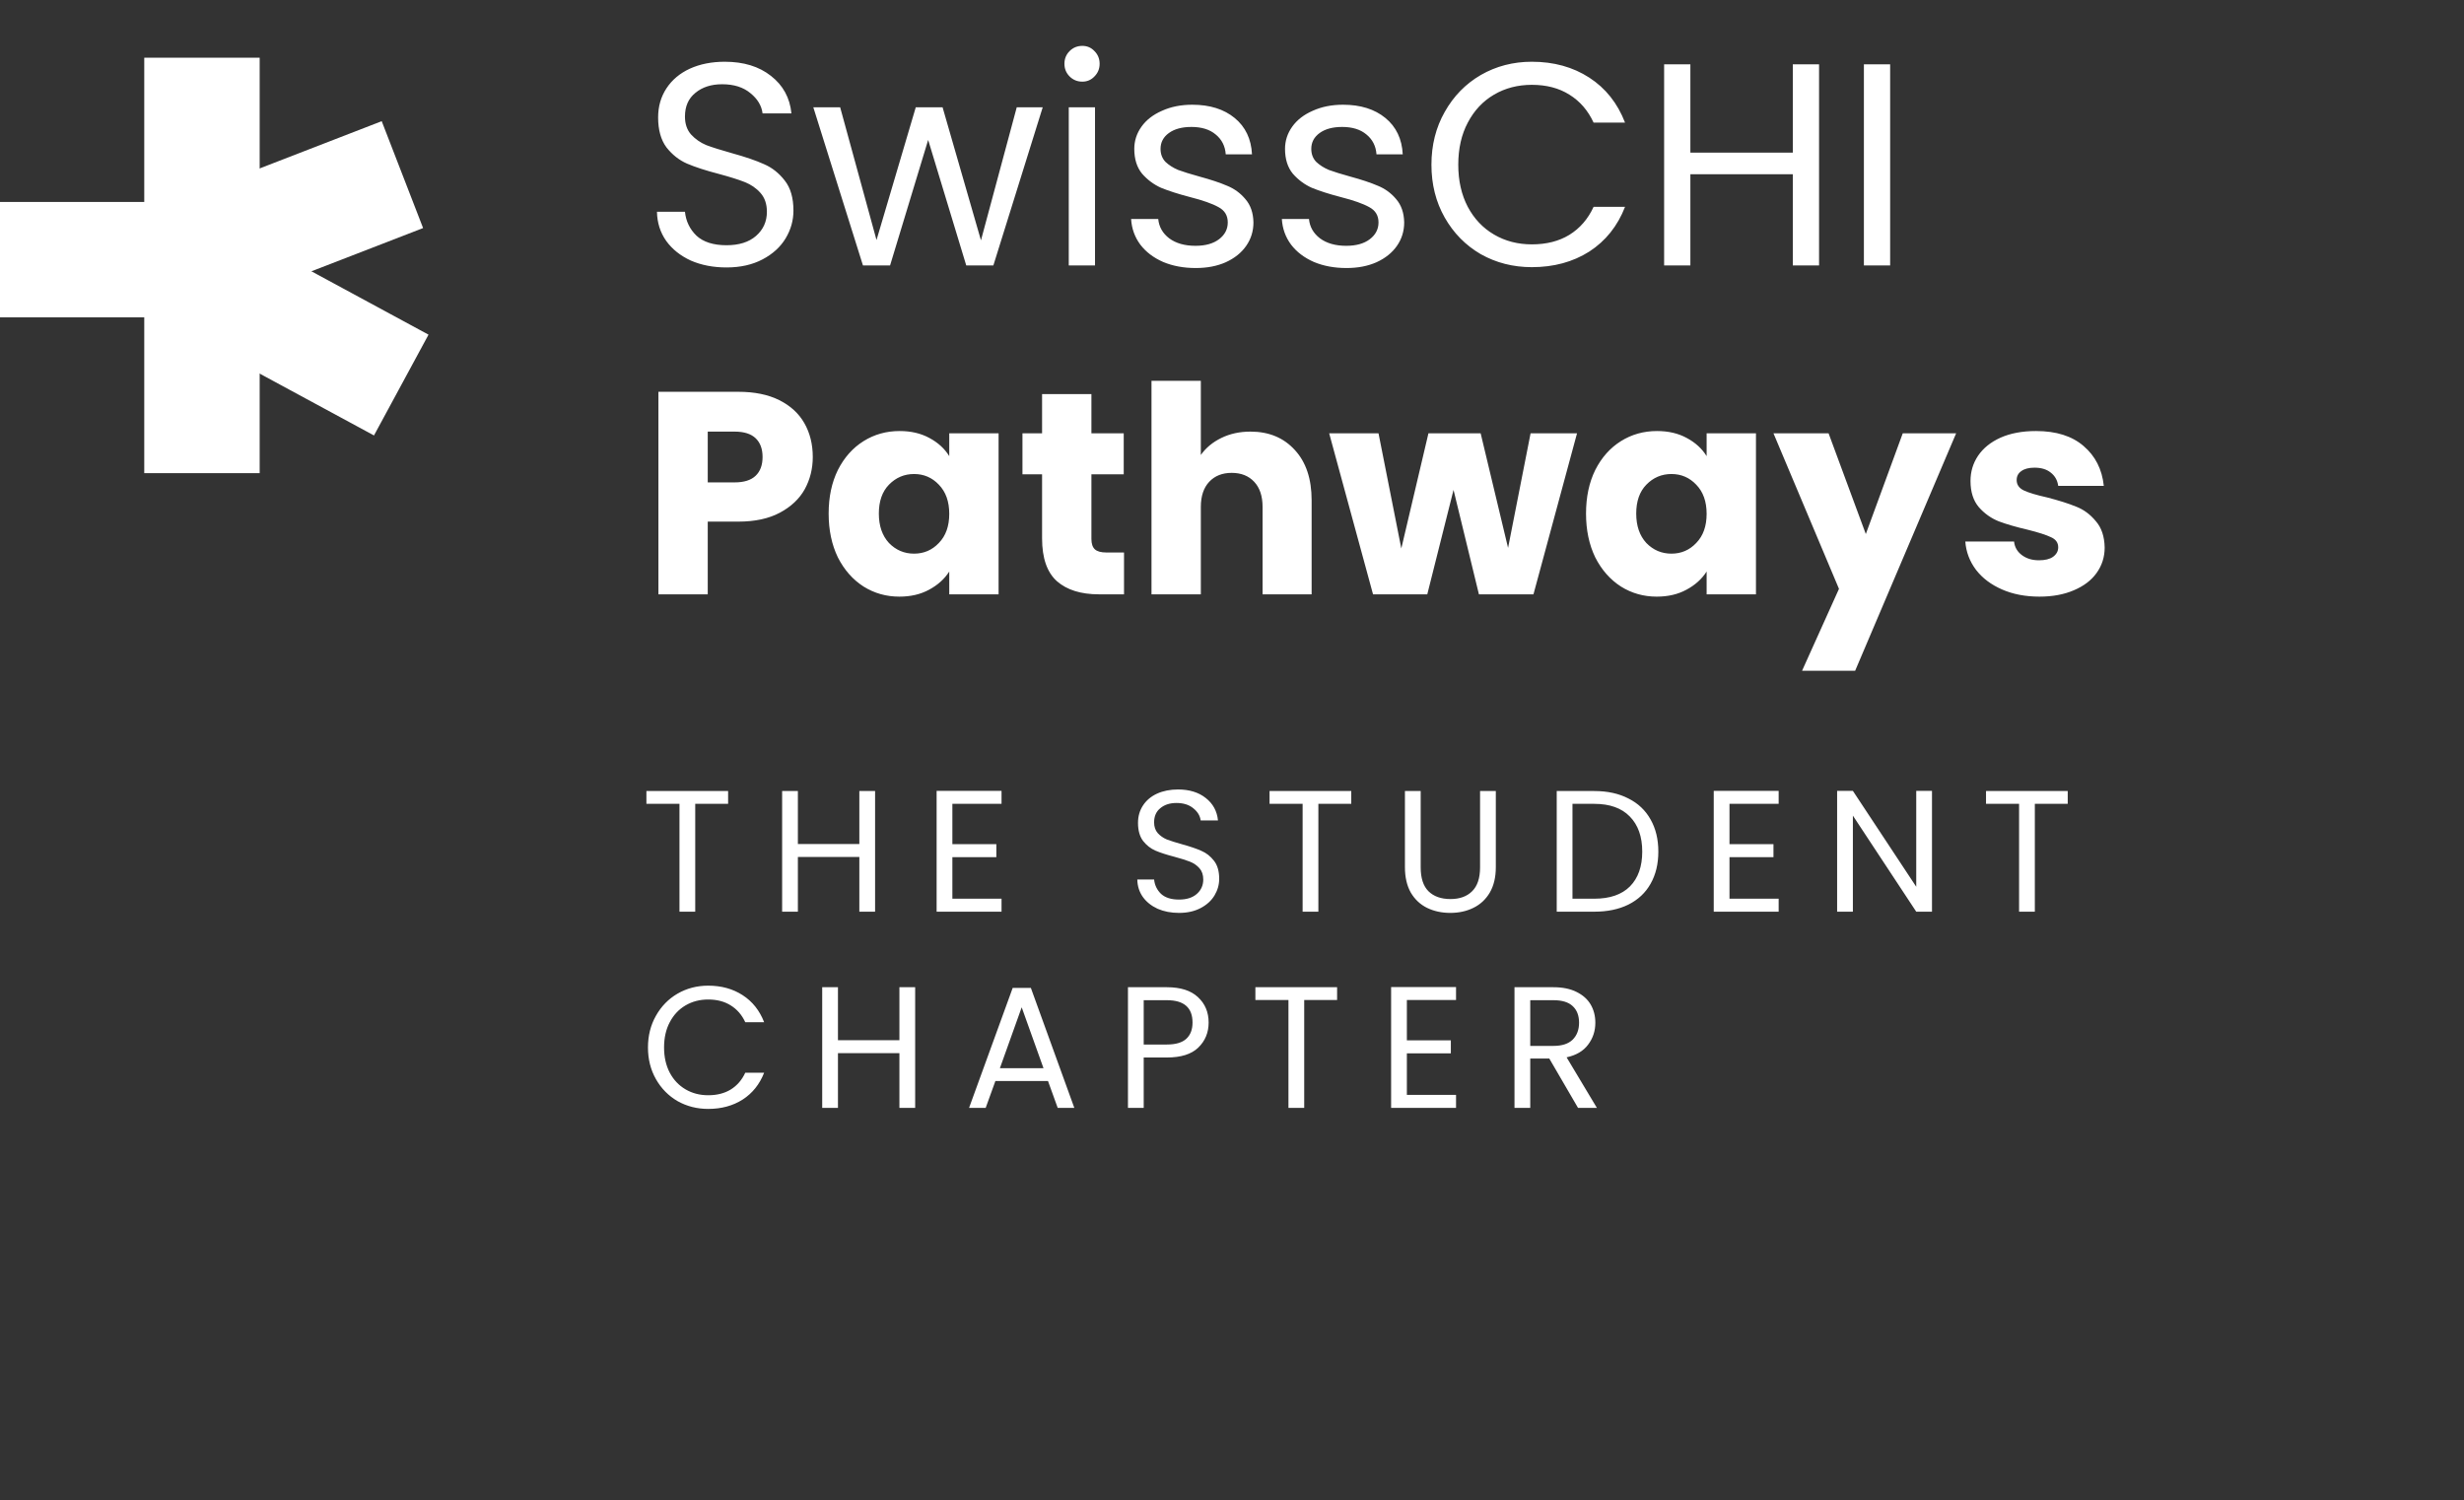 <svg width="427" height="260" viewBox="0 0 427 260" fill="none" xmlns="http://www.w3.org/2000/svg">
<rect x="0" y="0" width="427" height="260" fill="#333333" stroke="none"/>
<path d="M125.9 46.35C123.6 46.35 121.533 45.95 119.7 45.15C117.9 44.317 116.483 43.183 115.45 41.75C114.417 40.283 113.883 38.6 113.85 36.7H118.7C118.867 38.333 119.533 39.717 120.7 40.85C121.9 41.95 123.633 42.5 125.9 42.5C128.067 42.5 129.767 41.967 131 40.9C132.267 39.8 132.9 38.4 132.9 36.7C132.9 35.367 132.533 34.283 131.8 33.45C131.067 32.617 130.15 31.983 129.05 31.55C127.95 31.117 126.467 30.65 124.6 30.15C122.3 29.55 120.45 28.95 119.05 28.35C117.683 27.75 116.5 26.817 115.5 25.55C114.533 24.25 114.05 22.517 114.05 20.35C114.05 18.45 114.533 16.767 115.5 15.3C116.467 13.833 117.817 12.7 119.55 11.9C121.317 11.1 123.333 10.7 125.6 10.7C128.867 10.7 131.533 11.517 133.6 13.15C135.7 14.783 136.883 16.95 137.15 19.65H132.15C131.983 18.317 131.283 17.15 130.05 16.15C128.817 15.117 127.183 14.6 125.15 14.6C123.25 14.6 121.7 15.1 120.5 16.1C119.3 17.067 118.7 18.433 118.7 20.2C118.7 21.467 119.05 22.5 119.75 23.3C120.483 24.1 121.367 24.717 122.4 25.15C123.467 25.55 124.95 26.017 126.85 26.55C129.15 27.183 131 27.817 132.4 28.45C133.8 29.05 135 30 136 31.3C137 32.567 137.5 34.3 137.5 36.5C137.5 38.2 137.05 39.8 136.15 41.3C135.25 42.8 133.917 44.017 132.15 44.95C130.383 45.883 128.3 46.35 125.9 46.35ZM180.696 18.6L172.146 46H167.446L160.846 24.25L154.246 46H149.546L140.946 18.6H145.596L151.896 41.6L158.696 18.6H163.346L169.996 41.65L176.196 18.6H180.696ZM187.561 14.15C186.695 14.15 185.961 13.85 185.361 13.25C184.761 12.65 184.461 11.917 184.461 11.05C184.461 10.183 184.761 9.45 185.361 8.85C185.961 8.25 186.695 7.95 187.561 7.95C188.395 7.95 189.095 8.25 189.661 8.85C190.261 9.45 190.561 10.183 190.561 11.05C190.561 11.917 190.261 12.65 189.661 13.25C189.095 13.85 188.395 14.15 187.561 14.15ZM189.761 18.6V46H185.211V18.6H189.761ZM207.216 46.45C205.116 46.45 203.233 46.1 201.566 45.4C199.899 44.667 198.583 43.667 197.616 42.4C196.649 41.1 196.116 39.617 196.016 37.95H200.716C200.849 39.317 201.483 40.433 202.616 41.3C203.783 42.167 205.299 42.6 207.166 42.6C208.899 42.6 210.266 42.217 211.266 41.45C212.266 40.683 212.766 39.717 212.766 38.55C212.766 37.35 212.233 36.467 211.166 35.9C210.099 35.3 208.449 34.717 206.216 34.15C204.183 33.617 202.516 33.083 201.216 32.55C199.949 31.983 198.849 31.167 197.916 30.1C197.016 29 196.566 27.567 196.566 25.8C196.566 24.4 196.983 23.117 197.816 21.95C198.649 20.783 199.833 19.867 201.366 19.2C202.899 18.5 204.649 18.15 206.616 18.15C209.649 18.15 212.099 18.917 213.966 20.45C215.833 21.983 216.833 24.083 216.966 26.75H212.416C212.316 25.317 211.733 24.167 210.666 23.3C209.633 22.433 208.233 22 206.466 22C204.833 22 203.533 22.35 202.566 23.05C201.599 23.75 201.116 24.667 201.116 25.8C201.116 26.7 201.399 27.45 201.966 28.05C202.566 28.617 203.299 29.083 204.166 29.45C205.066 29.783 206.299 30.167 207.866 30.6C209.833 31.133 211.433 31.667 212.666 32.2C213.899 32.7 214.949 33.467 215.816 34.5C216.716 35.533 217.183 36.883 217.216 38.55C217.216 40.05 216.799 41.4 215.966 42.6C215.133 43.8 213.949 44.75 212.416 45.45C210.916 46.117 209.183 46.45 207.216 46.45ZM233.339 46.45C231.239 46.45 229.356 46.1 227.689 45.4C226.022 44.667 224.706 43.667 223.739 42.4C222.772 41.1 222.239 39.617 222.139 37.95H226.839C226.972 39.317 227.606 40.433 228.739 41.3C229.906 42.167 231.422 42.6 233.289 42.6C235.022 42.6 236.389 42.217 237.389 41.45C238.389 40.683 238.889 39.717 238.889 38.55C238.889 37.35 238.356 36.467 237.289 35.9C236.222 35.3 234.572 34.717 232.339 34.15C230.306 33.617 228.639 33.083 227.339 32.55C226.072 31.983 224.972 31.167 224.039 30.1C223.139 29 222.689 27.567 222.689 25.8C222.689 24.4 223.106 23.117 223.939 21.95C224.772 20.783 225.956 19.867 227.489 19.2C229.022 18.5 230.772 18.15 232.739 18.15C235.772 18.15 238.222 18.917 240.089 20.45C241.956 21.983 242.956 24.083 243.089 26.75H238.539C238.439 25.317 237.856 24.167 236.789 23.3C235.756 22.433 234.356 22 232.589 22C230.956 22 229.656 22.35 228.689 23.05C227.722 23.75 227.239 24.667 227.239 25.8C227.239 26.7 227.522 27.45 228.089 28.05C228.689 28.617 229.422 29.083 230.289 29.45C231.189 29.783 232.422 30.167 233.989 30.6C235.956 31.133 237.556 31.667 238.789 32.2C240.022 32.7 241.072 33.467 241.939 34.5C242.839 35.533 243.306 36.883 243.339 38.55C243.339 40.05 242.922 41.4 242.089 42.6C241.256 43.8 240.072 44.75 238.539 45.45C237.039 46.117 235.306 46.45 233.339 46.45ZM248.062 28.55C248.062 25.15 248.829 22.1 250.362 19.4C251.895 16.667 253.979 14.533 256.612 13C259.279 11.467 262.229 10.7 265.462 10.7C269.262 10.7 272.579 11.617 275.412 13.45C278.245 15.283 280.312 17.883 281.612 21.25H276.162C275.195 19.15 273.795 17.533 271.962 16.4C270.162 15.267 267.995 14.7 265.462 14.7C263.029 14.7 260.845 15.267 258.912 16.4C256.979 17.533 255.462 19.15 254.362 21.25C253.262 23.317 252.712 25.75 252.712 28.55C252.712 31.317 253.262 33.75 254.362 35.85C255.462 37.917 256.979 39.517 258.912 40.65C260.845 41.783 263.029 42.35 265.462 42.35C267.995 42.35 270.162 41.8 271.962 40.7C273.795 39.567 275.195 37.95 276.162 35.85H281.612C280.312 39.183 278.245 41.767 275.412 43.6C272.579 45.4 269.262 46.3 265.462 46.3C262.229 46.3 259.279 45.55 256.612 44.05C253.979 42.517 251.895 40.4 250.362 37.7C248.829 35 248.062 31.95 248.062 28.55ZM315.235 11.15V46H310.685V30.2H292.935V46H288.385V11.15H292.935V26.45H310.685V11.15H315.235ZM327.554 11.15V46H323.004V11.15H327.554ZM140.85 79.2C140.85 81.233 140.383 83.1 139.45 84.8C138.517 86.467 137.083 87.817 135.15 88.85C133.217 89.883 130.817 90.4 127.95 90.4H122.65V103H114.1V67.9H127.95C130.75 67.9 133.117 68.383 135.05 69.35C136.983 70.317 138.433 71.65 139.4 73.35C140.367 75.05 140.85 77 140.85 79.2ZM127.3 83.6C128.933 83.6 130.15 83.217 130.95 82.45C131.75 81.683 132.15 80.6 132.15 79.2C132.15 77.8 131.75 76.717 130.95 75.95C130.15 75.183 128.933 74.8 127.3 74.8H122.65V83.6H127.3ZM143.601 89C143.601 86.133 144.135 83.617 145.201 81.45C146.301 79.283 147.785 77.617 149.651 76.45C151.518 75.283 153.601 74.7 155.901 74.7C157.868 74.7 159.585 75.1 161.051 75.9C162.551 76.7 163.701 77.75 164.501 79.05V75.1H173.051V103H164.501V99.05C163.668 100.35 162.501 101.4 161.001 102.2C159.535 103 157.818 103.4 155.851 103.4C153.585 103.4 151.518 102.817 149.651 101.65C147.785 100.45 146.301 98.767 145.201 96.6C144.135 94.4 143.601 91.867 143.601 89ZM164.501 89.05C164.501 86.917 163.901 85.233 162.701 84C161.535 82.767 160.101 82.15 158.401 82.15C156.701 82.15 155.251 82.767 154.051 84C152.885 85.2 152.301 86.867 152.301 89C152.301 91.133 152.885 92.833 154.051 94.1C155.251 95.333 156.701 95.95 158.401 95.95C160.101 95.95 161.535 95.333 162.701 94.1C163.901 92.867 164.501 91.183 164.501 89.05ZM194.787 95.75V103H190.437C187.337 103 184.92 102.25 183.187 100.75C181.453 99.217 180.587 96.733 180.587 93.3V82.2H177.187V75.1H180.587V68.3H189.137V75.1H194.737V82.2H189.137V93.4C189.137 94.233 189.337 94.833 189.737 95.2C190.137 95.567 190.803 95.75 191.737 95.75H194.787ZM216.699 74.8C219.899 74.8 222.466 75.867 224.399 78C226.333 80.1 227.299 83 227.299 86.7V103H218.799V87.85C218.799 85.983 218.316 84.533 217.349 83.5C216.383 82.467 215.083 81.95 213.449 81.95C211.816 81.95 210.516 82.467 209.549 83.5C208.583 84.533 208.099 85.983 208.099 87.85V103H199.549V66H208.099V78.85C208.966 77.617 210.149 76.633 211.649 75.9C213.149 75.167 214.833 74.8 216.699 74.8ZM273.291 75.1L265.741 103H256.291L251.891 84.9L247.341 103H237.941L230.341 75.1H238.891L242.841 95.05L247.541 75.1H256.591L261.341 94.95L265.241 75.1H273.291ZM274.851 89C274.851 86.133 275.385 83.617 276.451 81.45C277.551 79.283 279.035 77.617 280.901 76.45C282.768 75.283 284.851 74.7 287.151 74.7C289.118 74.7 290.835 75.1 292.301 75.9C293.801 76.7 294.951 77.75 295.751 79.05V75.1H304.301V103H295.751V99.05C294.918 100.35 293.751 101.4 292.251 102.2C290.785 103 289.068 103.4 287.101 103.4C284.835 103.4 282.768 102.817 280.901 101.65C279.035 100.45 277.551 98.767 276.451 96.6C275.385 94.4 274.851 91.867 274.851 89ZM295.751 89.05C295.751 86.917 295.151 85.233 293.951 84C292.785 82.767 291.351 82.15 289.651 82.15C287.951 82.15 286.501 82.767 285.301 84C284.135 85.2 283.551 86.867 283.551 89C283.551 91.133 284.135 92.833 285.301 94.1C286.501 95.333 287.951 95.95 289.651 95.95C291.351 95.95 292.785 95.333 293.951 94.1C295.151 92.867 295.751 91.183 295.751 89.05ZM338.987 75.1L321.487 116.25H312.287L318.687 102.05L307.337 75.1H316.887L323.337 92.55L329.737 75.1H338.987ZM353.429 103.4C350.995 103.4 348.829 102.983 346.929 102.15C345.029 101.317 343.529 100.183 342.429 98.75C341.329 97.283 340.712 95.65 340.579 93.85H349.029C349.129 94.817 349.579 95.6 350.379 96.2C351.179 96.8 352.162 97.1 353.329 97.1C354.395 97.1 355.212 96.9 355.779 96.5C356.379 96.067 356.679 95.517 356.679 94.85C356.679 94.05 356.262 93.467 355.429 93.1C354.595 92.7 353.245 92.267 351.379 91.8C349.379 91.333 347.712 90.85 346.379 90.35C345.045 89.817 343.895 89 342.929 87.9C341.962 86.767 341.479 85.25 341.479 83.35C341.479 81.75 341.912 80.3 342.779 79C343.679 77.667 344.979 76.617 346.679 75.85C348.412 75.083 350.462 74.7 352.829 74.7C356.329 74.7 359.079 75.567 361.079 77.3C363.112 79.033 364.279 81.333 364.579 84.2H356.679C356.545 83.233 356.112 82.467 355.379 81.9C354.679 81.333 353.745 81.05 352.579 81.05C351.579 81.05 350.812 81.25 350.279 81.65C349.745 82.017 349.479 82.533 349.479 83.2C349.479 84 349.895 84.6 350.729 85C351.595 85.4 352.929 85.8 354.729 86.2C356.795 86.733 358.479 87.267 359.779 87.8C361.079 88.3 362.212 89.133 363.179 90.3C364.179 91.433 364.695 92.967 364.729 94.9C364.729 96.533 364.262 98 363.329 99.3C362.429 100.567 361.112 101.567 359.379 102.3C357.679 103.033 355.695 103.4 353.429 103.4Z" fill="white"/>
<path d="M126.18 137.09V139.31H120.48V158H117.75V139.31H112.02V137.09H126.18ZM151.65 137.09V158H148.92V148.52H138.27V158H135.54V137.09H138.27V146.27H148.92V137.09H151.65ZM165.042 139.31V146.3H172.662V148.55H165.042V155.75H173.562V158H162.312V137.06H173.562V139.31H165.042ZM204.321 158.21C202.941 158.21 201.701 157.97 200.601 157.49C199.521 156.99 198.671 156.31 198.051 155.45C197.431 154.57 197.111 153.56 197.091 152.42H200.001C200.101 153.4 200.501 154.23 201.201 154.91C201.921 155.57 202.961 155.9 204.321 155.9C205.621 155.9 206.641 155.58 207.381 154.94C208.141 154.28 208.521 153.44 208.521 152.42C208.521 151.62 208.301 150.97 207.861 150.47C207.421 149.97 206.871 149.59 206.211 149.33C205.551 149.07 204.661 148.79 203.541 148.49C202.161 148.13 201.051 147.77 200.211 147.41C199.391 147.05 198.681 146.49 198.081 145.73C197.501 144.95 197.211 143.91 197.211 142.61C197.211 141.47 197.501 140.46 198.081 139.58C198.661 138.7 199.471 138.02 200.511 137.54C201.571 137.06 202.781 136.82 204.141 136.82C206.101 136.82 207.701 137.31 208.941 138.29C210.201 139.27 210.911 140.57 211.071 142.19H208.071C207.971 141.39 207.551 140.69 206.811 140.09C206.071 139.47 205.091 139.16 203.871 139.16C202.731 139.16 201.801 139.46 201.081 140.06C200.361 140.64 200.001 141.46 200.001 142.52C200.001 143.28 200.211 143.9 200.631 144.38C201.071 144.86 201.601 145.23 202.221 145.49C202.861 145.73 203.751 146.01 204.891 146.33C206.271 146.71 207.381 147.09 208.221 147.47C209.061 147.83 209.781 148.4 210.381 149.18C210.981 149.94 211.281 150.98 211.281 152.3C211.281 153.32 211.011 154.28 210.471 155.18C209.931 156.08 209.131 156.81 208.071 157.37C207.011 157.93 205.761 158.21 204.321 158.21ZM234.168 137.09V139.31H228.468V158H225.738V139.31H220.008V137.09H234.168ZM246.199 137.09V150.32C246.199 152.18 246.649 153.56 247.549 154.46C248.469 155.36 249.739 155.81 251.359 155.81C252.959 155.81 254.209 155.36 255.109 154.46C256.029 153.56 256.489 152.18 256.489 150.32V137.09H259.219V150.29C259.219 152.03 258.869 153.5 258.169 154.7C257.469 155.88 256.519 156.76 255.319 157.34C254.139 157.92 252.809 158.21 251.329 158.21C249.849 158.21 248.509 157.92 247.309 157.34C246.129 156.76 245.189 155.88 244.489 154.7C243.809 153.5 243.469 152.03 243.469 150.29V137.09H246.199ZM276.283 137.09C278.563 137.09 280.533 137.52 282.193 138.38C283.873 139.22 285.153 140.43 286.033 142.01C286.933 143.59 287.383 145.45 287.383 147.59C287.383 149.73 286.933 151.59 286.033 153.17C285.153 154.73 283.873 155.93 282.193 156.77C280.533 157.59 278.563 158 276.283 158H269.773V137.09H276.283ZM276.283 155.75C278.983 155.75 281.043 155.04 282.463 153.62C283.883 152.18 284.593 150.17 284.593 147.59C284.593 144.99 283.873 142.96 282.433 141.5C281.013 140.04 278.963 139.31 276.283 139.31H272.503V155.75H276.283ZM299.714 139.31V146.3H307.334V148.55H299.714V155.75H308.234V158H296.984V137.06H308.234V139.31H299.714ZM334.805 158H332.075L321.095 141.35V158H318.365V137.06H321.095L332.075 153.68V137.06H334.805V158ZM358.328 137.09V139.31H352.628V158H349.898V139.31H344.168V137.09H358.328ZM112.29 181.53C112.29 179.49 112.75 177.66 113.67 176.04C114.59 174.4 115.84 173.12 117.42 172.2C119.02 171.28 120.79 170.82 122.73 170.82C125.01 170.82 127 171.37 128.7 172.47C130.4 173.57 131.64 175.13 132.42 177.15H129.15C128.57 175.89 127.73 174.92 126.63 174.24C125.55 173.56 124.25 173.22 122.73 173.22C121.27 173.22 119.96 173.56 118.8 174.24C117.64 174.92 116.73 175.89 116.07 177.15C115.41 178.39 115.08 179.85 115.08 181.53C115.08 183.19 115.41 184.65 116.07 185.91C116.73 187.15 117.64 188.11 118.8 188.79C119.96 189.47 121.27 189.81 122.73 189.81C124.25 189.81 125.55 189.48 126.63 188.82C127.73 188.14 128.57 187.17 129.15 185.91H132.42C131.64 187.91 130.4 189.46 128.7 190.56C127 191.64 125.01 192.18 122.73 192.18C120.79 192.18 119.02 191.73 117.42 190.83C115.84 189.91 114.59 188.64 113.67 187.02C112.75 185.4 112.29 183.57 112.29 181.53ZM158.594 171.09V192H155.864V182.52H145.214V192H142.484V171.09H145.214V180.27H155.864V171.09H158.594ZM181.615 187.35H172.495L170.815 192H167.935L175.495 171.21H178.645L186.175 192H183.295L181.615 187.35ZM180.835 185.13L177.055 174.57L173.275 185.13H180.835ZM209.45 177.21C209.45 178.95 208.85 180.4 207.65 181.56C206.47 182.7 204.66 183.27 202.22 183.27H198.2V192H195.47V171.09H202.22C204.58 171.09 206.37 171.66 207.59 172.8C208.83 173.94 209.45 175.41 209.45 177.21ZM202.22 181.02C203.74 181.02 204.86 180.69 205.58 180.03C206.3 179.37 206.66 178.43 206.66 177.21C206.66 174.63 205.18 173.34 202.22 173.34H198.2V181.02H202.22ZM231.713 171.09V173.31H226.013V192H223.283V173.31H217.553V171.09H231.713ZM243.804 173.31V180.3H251.424V182.55H243.804V189.75H252.324V192H241.074V171.06H252.324V173.31H243.804ZM273.465 192L268.485 183.45H265.185V192H262.455V171.09H269.205C270.785 171.09 272.115 171.36 273.195 171.9C274.295 172.44 275.115 173.17 275.655 174.09C276.195 175.01 276.465 176.06 276.465 177.24C276.465 178.68 276.045 179.95 275.205 181.05C274.385 182.15 273.145 182.88 271.485 183.24L276.735 192H273.465ZM265.185 181.26H269.205C270.685 181.26 271.795 180.9 272.535 180.18C273.275 179.44 273.645 178.46 273.645 177.24C273.645 176 273.275 175.04 272.535 174.36C271.815 173.68 270.705 173.34 269.205 173.34H265.185V181.26Z" fill="white"/>
<rect x="45" y="10" width="72" height="20" transform="rotate(90 45 10)" fill="white"/>
<rect x="32" y="55" width="32" height="20" transform="rotate(-180 32 55)" fill="white"/>
<rect x="73.32" y="39.523" width="44.125" height="19.862" transform="rotate(158.837 73.32 39.523)" fill="white"/>
<rect x="64.809" y="75.466" width="44.125" height="19.862" transform="rotate(-151.586 64.809 75.466)" fill="white"/>
</svg>
